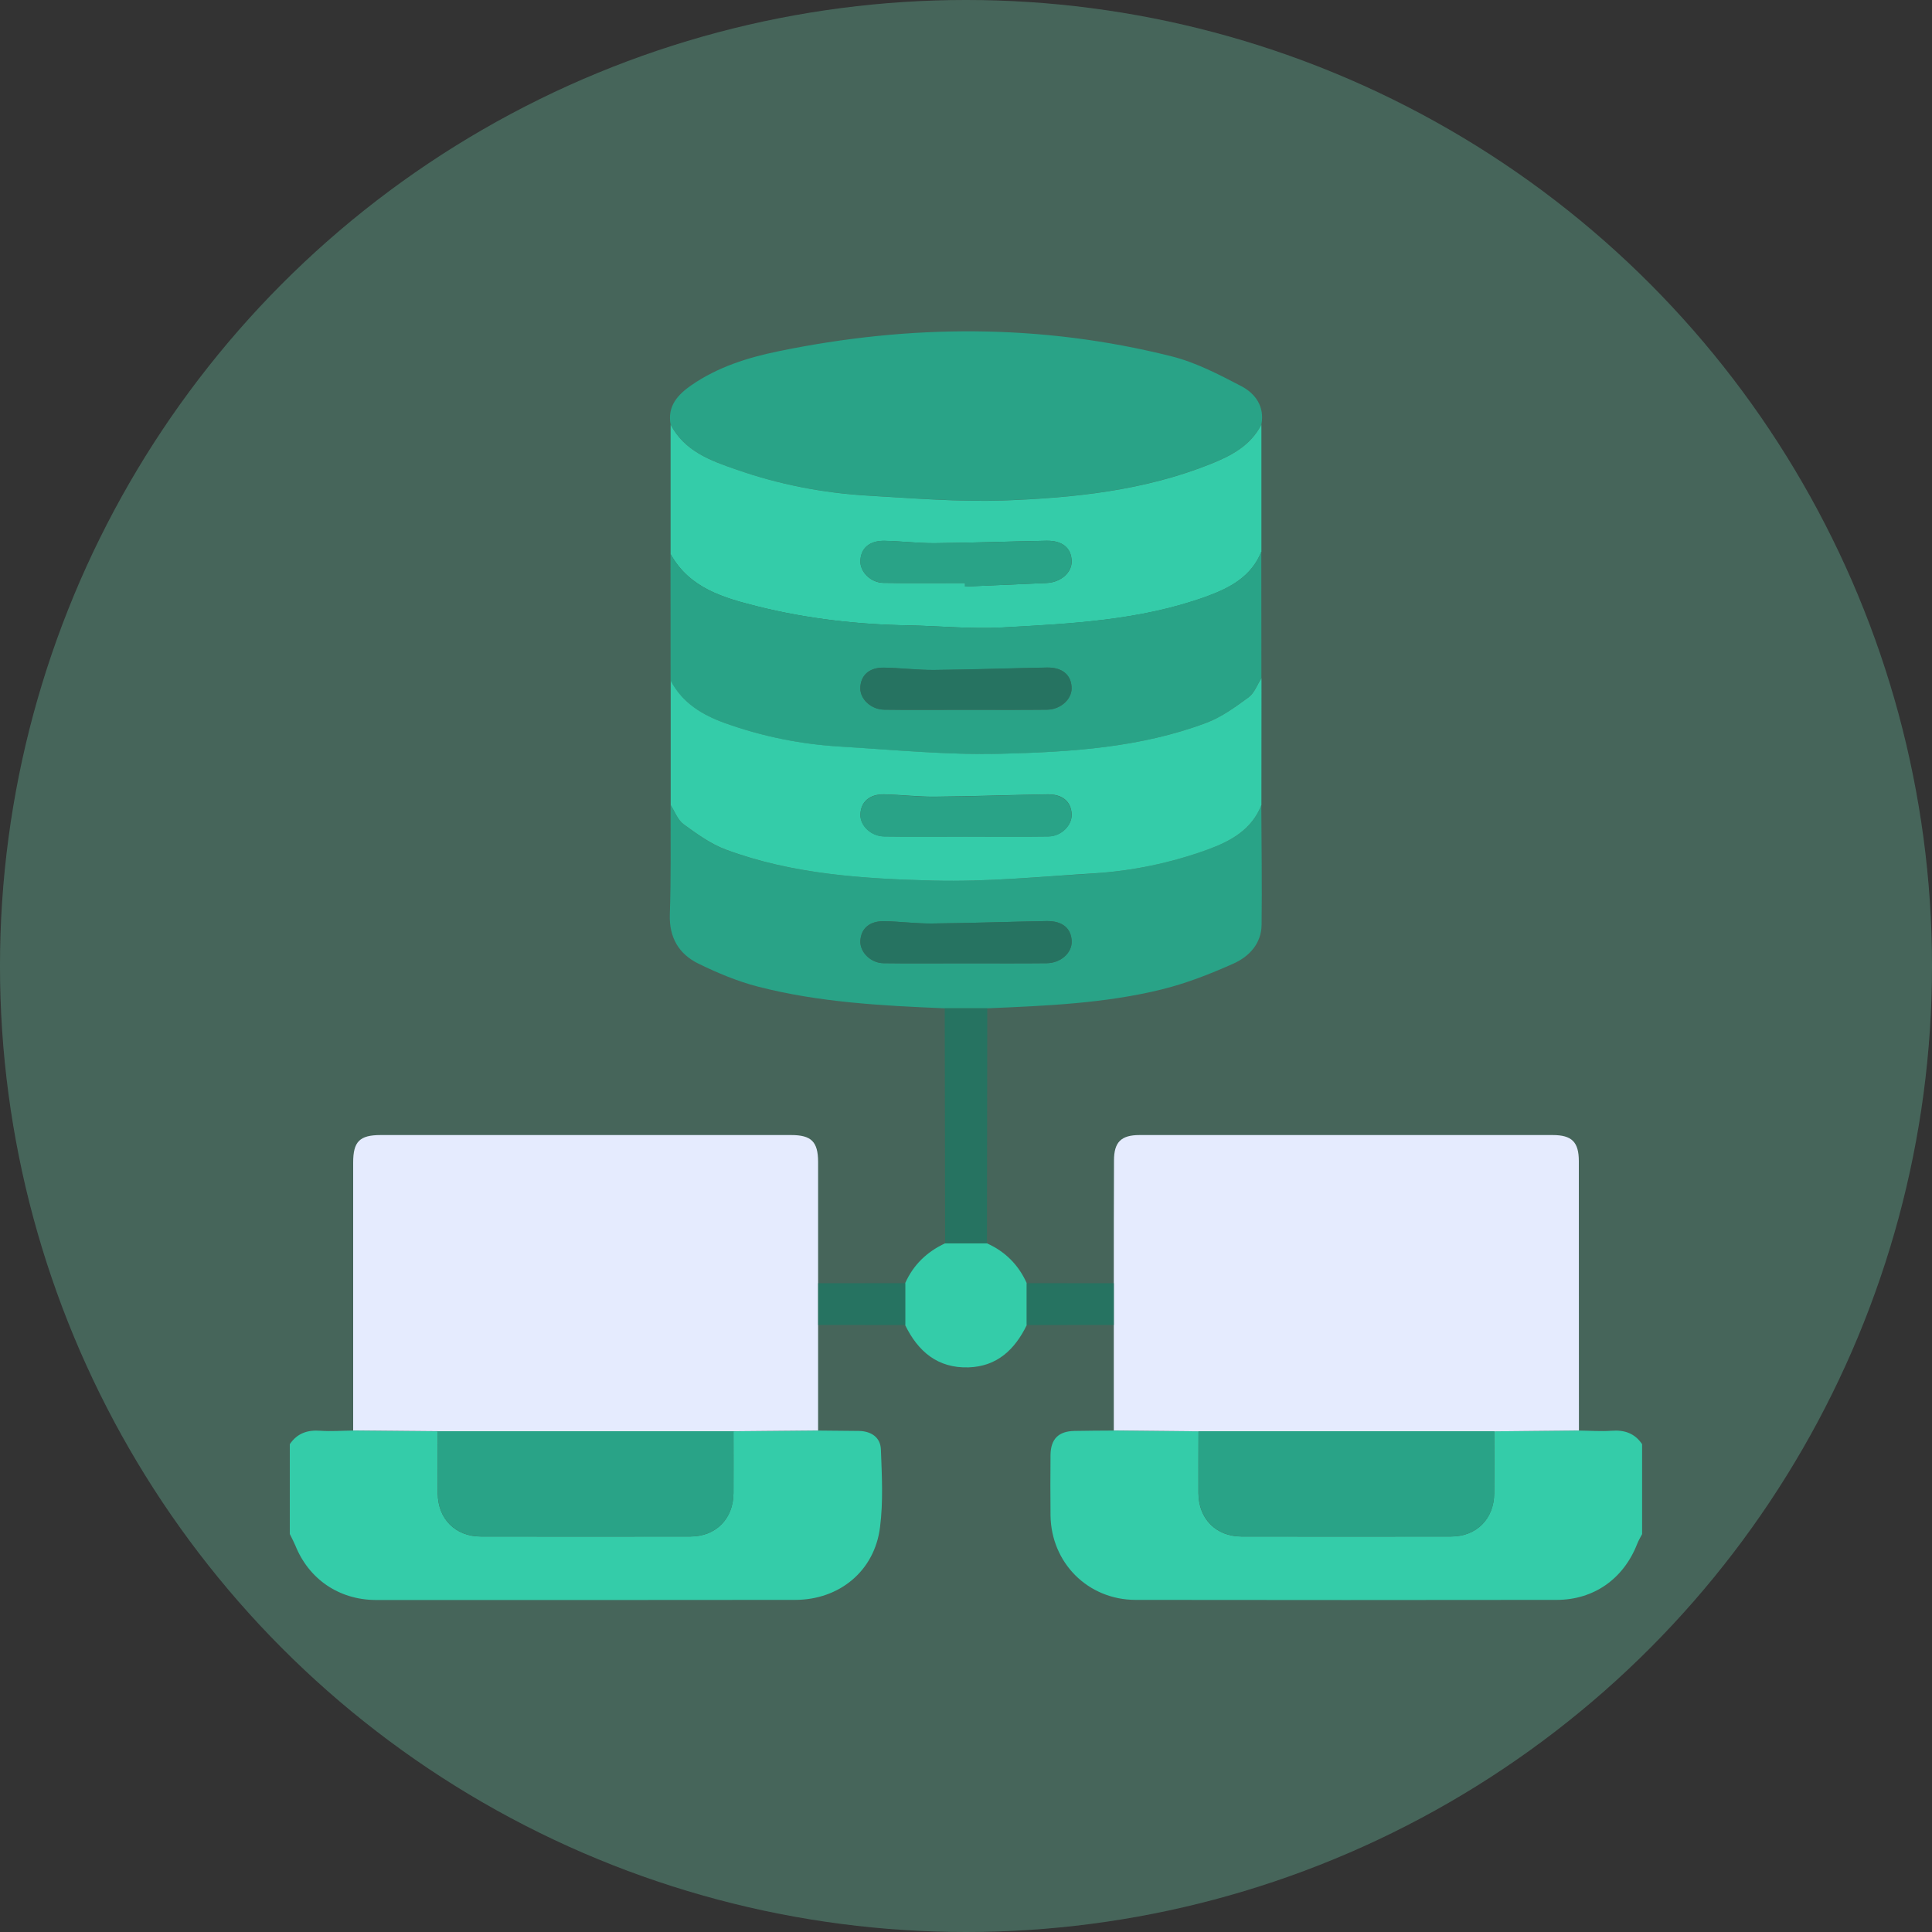 <?xml version="1.0" encoding="UTF-8"?>
<svg xmlns="http://www.w3.org/2000/svg" width="20" height="20" viewBox="0 0 20 20" fill="none">
  <rect x="0" y="0" width="20" height="20" fill="#333333" stroke="none"/>
  <circle opacity="0.15" cx="10" cy="10" r="10" fill="#71D4B3"></circle>
  <circle cx="10" cy="10" r="10" fill="#71D4B3" fill-opacity="0.2"></circle>
  <g clip-path="url(#clip0_6484_70633)">
    <path d="M8.469 14.809C8.611 14.81 8.752 14.811 8.893 14.813C9.02 14.816 9.114 14.88 9.119 15.004C9.129 15.273 9.144 15.545 9.11 15.809C9.054 16.263 8.689 16.562 8.23 16.562C6.873 16.564 5.515 16.563 4.157 16.563C4.066 16.563 3.975 16.564 3.884 16.563C3.507 16.559 3.197 16.347 3.057 15.998C3.04 15.958 3.019 15.919 3 15.88C3 15.57 3 15.26 3 14.95C3.076 14.838 3.182 14.801 3.315 14.811C3.428 14.819 3.542 14.81 3.655 14.809C3.947 14.812 4.24 14.814 4.532 14.817C4.532 15.031 4.53 15.245 4.531 15.459C4.533 15.723 4.714 15.906 4.977 15.906C5.7 15.907 6.424 15.907 7.147 15.906C7.41 15.906 7.591 15.723 7.593 15.459C7.594 15.245 7.593 15.031 7.593 14.817C7.885 14.814 8.177 14.812 8.469 14.809H8.469Z" fill="#34CCA9"></path>
    <path d="M17 15.879C16.982 15.914 16.961 15.948 16.947 15.985C16.806 16.344 16.5 16.561 16.116 16.562C14.662 16.564 13.209 16.564 11.756 16.562C11.262 16.561 10.882 16.179 10.875 15.688C10.873 15.478 10.873 15.268 10.875 15.059C10.878 14.896 10.958 14.817 11.12 14.813C11.257 14.81 11.393 14.81 11.53 14.809C11.822 14.812 12.115 14.814 12.407 14.817C12.407 15.031 12.405 15.245 12.406 15.459C12.408 15.723 12.589 15.906 12.852 15.906C13.576 15.907 14.299 15.907 15.022 15.906C15.285 15.906 15.466 15.723 15.468 15.459C15.47 15.245 15.468 15.031 15.468 14.817C15.76 14.814 16.052 14.812 16.344 14.809C16.458 14.81 16.571 14.819 16.684 14.811C16.818 14.801 16.923 14.838 16.999 14.95V15.88L17 15.879Z" fill="#34CCA9"></path>
    <path d="M8.469 14.808C8.177 14.811 7.885 14.814 7.593 14.816C6.573 14.816 5.552 14.816 4.532 14.816C4.24 14.814 3.948 14.811 3.656 14.808C3.656 13.883 3.656 12.959 3.656 12.034C3.656 11.817 3.723 11.75 3.941 11.75C5.357 11.75 6.774 11.75 8.19 11.75C8.399 11.75 8.468 11.819 8.469 12.027C8.469 12.446 8.469 12.865 8.469 13.284C8.469 13.428 8.469 13.572 8.469 13.716C8.469 14.08 8.469 14.444 8.469 14.808V14.808Z" fill="#E5EBFE"></path>
    <path d="M16.345 14.808C16.052 14.811 15.76 14.814 15.468 14.817C14.447 14.817 13.427 14.817 12.407 14.817C12.115 14.814 11.822 14.811 11.53 14.808C11.53 14.444 11.53 14.08 11.53 13.716V13.284C11.53 12.86 11.53 12.437 11.532 12.013C11.532 11.823 11.606 11.75 11.796 11.75C13.222 11.75 14.647 11.75 16.073 11.75C16.272 11.75 16.344 11.822 16.344 12.021C16.345 12.95 16.345 13.879 16.345 14.808H16.345Z" fill="#E5EBFE"></path>
    <path d="M6.942 4.394C6.907 4.202 7.018 4.084 7.158 3.987C7.429 3.8 7.739 3.702 8.055 3.637C9.416 3.356 10.777 3.349 12.129 3.689C12.38 3.752 12.619 3.877 12.851 3.998C12.995 4.074 13.093 4.208 13.058 4.394C12.947 4.612 12.746 4.717 12.533 4.802C11.845 5.078 11.118 5.153 10.389 5.18C9.923 5.196 9.455 5.157 8.988 5.13C8.521 5.103 8.063 5.015 7.62 4.86C7.354 4.767 7.085 4.669 6.942 4.394L6.942 4.394Z" fill="#29A387"></path>
    <path d="M6.942 4.395C7.085 4.67 7.354 4.768 7.62 4.86C8.062 5.015 8.521 5.104 8.989 5.131C9.455 5.158 9.924 5.197 10.389 5.181C11.118 5.154 11.845 5.079 12.533 4.803C12.746 4.718 12.947 4.613 13.058 4.395C13.058 4.833 13.058 5.271 13.058 5.71C12.954 5.971 12.73 6.087 12.487 6.176C11.804 6.423 11.088 6.457 10.374 6.496C10.053 6.513 9.73 6.48 9.407 6.474C8.88 6.465 8.359 6.406 7.848 6.279C7.495 6.19 7.139 6.092 6.942 5.736C6.942 5.289 6.942 4.842 6.942 4.395L6.942 4.395ZM9.99 6.035C9.99 6.047 9.99 6.06 9.99 6.072C10.271 6.06 10.553 6.047 10.834 6.035C10.979 6.029 11.096 5.929 11.094 5.81C11.091 5.674 11 5.595 10.833 5.598C10.447 5.605 10.062 5.619 9.675 5.623C9.504 5.624 9.332 5.602 9.16 5.599C9.002 5.595 8.912 5.673 8.907 5.804C8.901 5.918 9.012 6.032 9.146 6.034C9.428 6.038 9.709 6.035 9.99 6.035V6.035Z" fill="#34CCA9"></path>
    <path d="M13.057 8.334C13.059 8.748 13.065 9.161 13.06 9.575C13.057 9.769 12.931 9.902 12.771 9.974C12.532 10.081 12.285 10.178 12.032 10.241C11.438 10.388 10.828 10.412 10.22 10.438C10.073 10.438 9.926 10.438 9.78 10.438C9.13 10.411 8.481 10.377 7.848 10.214C7.635 10.159 7.427 10.072 7.229 9.975C7.028 9.876 6.926 9.706 6.934 9.466C6.947 9.089 6.941 8.712 6.942 8.334C6.986 8.402 7.016 8.489 7.076 8.533C7.214 8.633 7.356 8.738 7.514 8.796C8.207 9.052 8.938 9.097 9.665 9.116C10.216 9.13 10.77 9.076 11.321 9.042C11.725 9.016 12.12 8.933 12.5 8.795C12.739 8.709 12.958 8.591 13.057 8.334V8.334ZM9.99 9.972C9.99 9.972 9.99 9.972 9.99 9.972C10.271 9.972 10.552 9.974 10.834 9.971C10.979 9.97 11.096 9.866 11.094 9.747C11.091 9.611 10.999 9.532 10.833 9.535C10.438 9.542 10.043 9.556 9.648 9.56C9.485 9.562 9.322 9.54 9.159 9.536C9.002 9.532 8.913 9.61 8.906 9.741C8.901 9.856 9.012 9.969 9.146 9.971C9.427 9.975 9.708 9.972 9.99 9.972V9.972Z" fill="#29A387"></path>
    <path d="M6.942 5.736C7.138 6.091 7.494 6.19 7.847 6.278C8.358 6.406 8.88 6.464 9.406 6.474C9.729 6.48 10.053 6.513 10.373 6.495C11.087 6.456 11.804 6.422 12.486 6.175C12.73 6.087 12.954 5.971 13.057 5.709C13.057 6.146 13.058 6.583 13.058 7.02C13.014 7.087 12.985 7.174 12.924 7.219C12.787 7.319 12.644 7.424 12.486 7.483C11.802 7.74 11.079 7.785 10.36 7.804C9.809 7.817 9.255 7.762 8.703 7.73C8.294 7.705 7.895 7.625 7.508 7.487C7.271 7.402 7.064 7.279 6.942 7.046C6.942 6.609 6.941 6.172 6.941 5.735L6.942 5.736ZM9.996 7.348C10.278 7.348 10.559 7.35 10.84 7.347C10.976 7.346 11.092 7.242 11.093 7.13C11.095 6.993 11.002 6.908 10.84 6.911C10.45 6.918 10.059 6.933 9.668 6.936C9.497 6.937 9.324 6.915 9.152 6.912C8.999 6.908 8.908 6.992 8.906 7.124C8.904 7.238 9.017 7.345 9.153 7.347C9.434 7.351 9.716 7.348 9.997 7.348L9.996 7.348Z" fill="#29A387"></path>
    <path d="M6.943 7.046C7.065 7.279 7.272 7.402 7.509 7.487C7.896 7.625 8.294 7.705 8.704 7.729C9.256 7.762 9.809 7.817 10.361 7.803C11.08 7.785 11.803 7.74 12.487 7.483C12.645 7.424 12.788 7.319 12.925 7.219C12.986 7.174 13.015 7.087 13.059 7.02C13.059 7.457 13.058 7.896 13.058 8.333C12.957 8.591 12.739 8.708 12.501 8.795C12.12 8.933 11.726 9.016 11.322 9.041C10.77 9.075 10.217 9.13 9.666 9.116C8.939 9.097 8.207 9.052 7.514 8.795C7.357 8.737 7.214 8.632 7.076 8.532C7.016 8.488 6.986 8.401 6.943 8.334C6.943 7.905 6.943 7.475 6.943 7.046V7.046ZM9.996 8.659C10.282 8.659 10.568 8.662 10.854 8.658C10.988 8.656 11.099 8.542 11.094 8.428C11.088 8.297 10.999 8.22 10.841 8.223C10.455 8.229 10.069 8.244 9.683 8.247C9.506 8.249 9.33 8.227 9.153 8.223C8.999 8.22 8.909 8.303 8.907 8.434C8.905 8.548 9.018 8.656 9.153 8.658C9.434 8.662 9.716 8.659 9.997 8.659L9.996 8.659Z" fill="#34CCA9"></path>
    <path d="M10.629 13.717C10.506 13.97 10.322 14.145 10.027 14.155C9.708 14.165 9.504 13.992 9.37 13.717C9.37 13.573 9.37 13.428 9.37 13.284C9.455 13.093 9.595 12.959 9.783 12.871C9.927 12.871 10.072 12.871 10.217 12.871C10.406 12.956 10.544 13.094 10.629 13.284C10.629 13.428 10.629 13.573 10.629 13.717Z" fill="#34CCA9"></path>
    <path d="M10.217 12.87C10.073 12.87 9.928 12.87 9.784 12.87C9.782 12.059 9.781 11.248 9.78 10.438C9.927 10.438 10.074 10.438 10.22 10.438C10.219 11.248 10.218 12.059 10.217 12.87Z" fill="#267361"></path>
    <path d="M9.371 13.283C9.371 13.428 9.371 13.572 9.371 13.717C9.07 13.717 8.77 13.716 8.47 13.716C8.47 13.572 8.47 13.428 8.47 13.284C8.77 13.284 9.071 13.283 9.371 13.283Z" fill="#267361"></path>
    <path d="M10.629 13.717C10.629 13.572 10.629 13.428 10.629 13.283C10.93 13.283 11.23 13.284 11.53 13.284V13.716C11.23 13.716 10.929 13.716 10.629 13.717H10.629Z" fill="#267361"></path>
    <path d="M4.532 14.816C5.552 14.816 6.573 14.816 7.593 14.816C7.593 15.03 7.595 15.244 7.593 15.458C7.592 15.722 7.411 15.905 7.148 15.905C6.424 15.906 5.701 15.906 4.978 15.905C4.714 15.905 4.533 15.722 4.532 15.458C4.53 15.244 4.532 15.03 4.532 14.816V14.816Z" fill="#29A387"></path>
    <path d="M12.407 14.816C13.428 14.816 14.448 14.816 15.468 14.816C15.468 15.03 15.47 15.244 15.468 15.458C15.467 15.722 15.286 15.905 15.023 15.905C14.299 15.906 13.576 15.906 12.852 15.905C12.589 15.905 12.409 15.722 12.407 15.458C12.405 15.244 12.407 15.03 12.407 14.816V14.816Z" fill="#29A387"></path>
    <path d="M9.99 6.035C9.709 6.035 9.428 6.038 9.146 6.033C9.012 6.031 8.901 5.918 8.906 5.804C8.912 5.673 9.002 5.595 9.159 5.598C9.331 5.602 9.503 5.624 9.675 5.623C10.061 5.619 10.447 5.605 10.833 5.598C10.999 5.595 11.091 5.673 11.093 5.81C11.095 5.929 10.979 6.029 10.833 6.035C10.552 6.047 10.271 6.059 9.99 6.072C9.99 6.059 9.99 6.047 9.99 6.035V6.035Z" fill="#29A387"></path>
    <path d="M9.99 9.972C9.709 9.972 9.428 9.975 9.146 9.971C9.012 9.969 8.901 9.855 8.907 9.741C8.913 9.61 9.002 9.533 9.16 9.536C9.323 9.54 9.486 9.561 9.648 9.56C10.043 9.556 10.438 9.542 10.834 9.535C10.999 9.532 11.091 9.611 11.094 9.747C11.096 9.866 10.98 9.97 10.834 9.971C10.552 9.974 10.271 9.972 9.99 9.972C9.99 9.972 9.99 9.972 9.99 9.972V9.972Z" fill="#267361"></path>
    <path d="M9.997 7.347C9.716 7.347 9.434 7.35 9.153 7.346C9.017 7.344 8.904 7.237 8.906 7.123C8.908 6.99 8.999 6.908 9.152 6.911C9.324 6.914 9.497 6.936 9.668 6.935C10.059 6.931 10.449 6.917 10.84 6.91C11.002 6.908 11.095 6.992 11.093 7.129C11.092 7.241 10.976 7.344 10.84 7.346C10.559 7.349 10.278 7.347 9.997 7.347V7.347Z" fill="#267361"></path>
    <path d="M9.996 8.661C9.715 8.661 9.434 8.664 9.153 8.66C9.017 8.658 8.904 8.55 8.907 8.436C8.909 8.304 8.999 8.222 9.153 8.225C9.329 8.229 9.506 8.251 9.682 8.249C10.069 8.246 10.454 8.231 10.84 8.225C10.998 8.222 11.087 8.299 11.093 8.43C11.098 8.544 10.988 8.658 10.853 8.66C10.568 8.664 10.282 8.661 9.996 8.661L9.996 8.661Z" fill="#29A387"></path>
  </g>
  <defs>
    <clipPath id="clip0_6484_70633">
      <rect width="14" height="14" fill="white" transform="translate(3 3)"></rect>
    </clipPath>
  </defs>
</svg>
